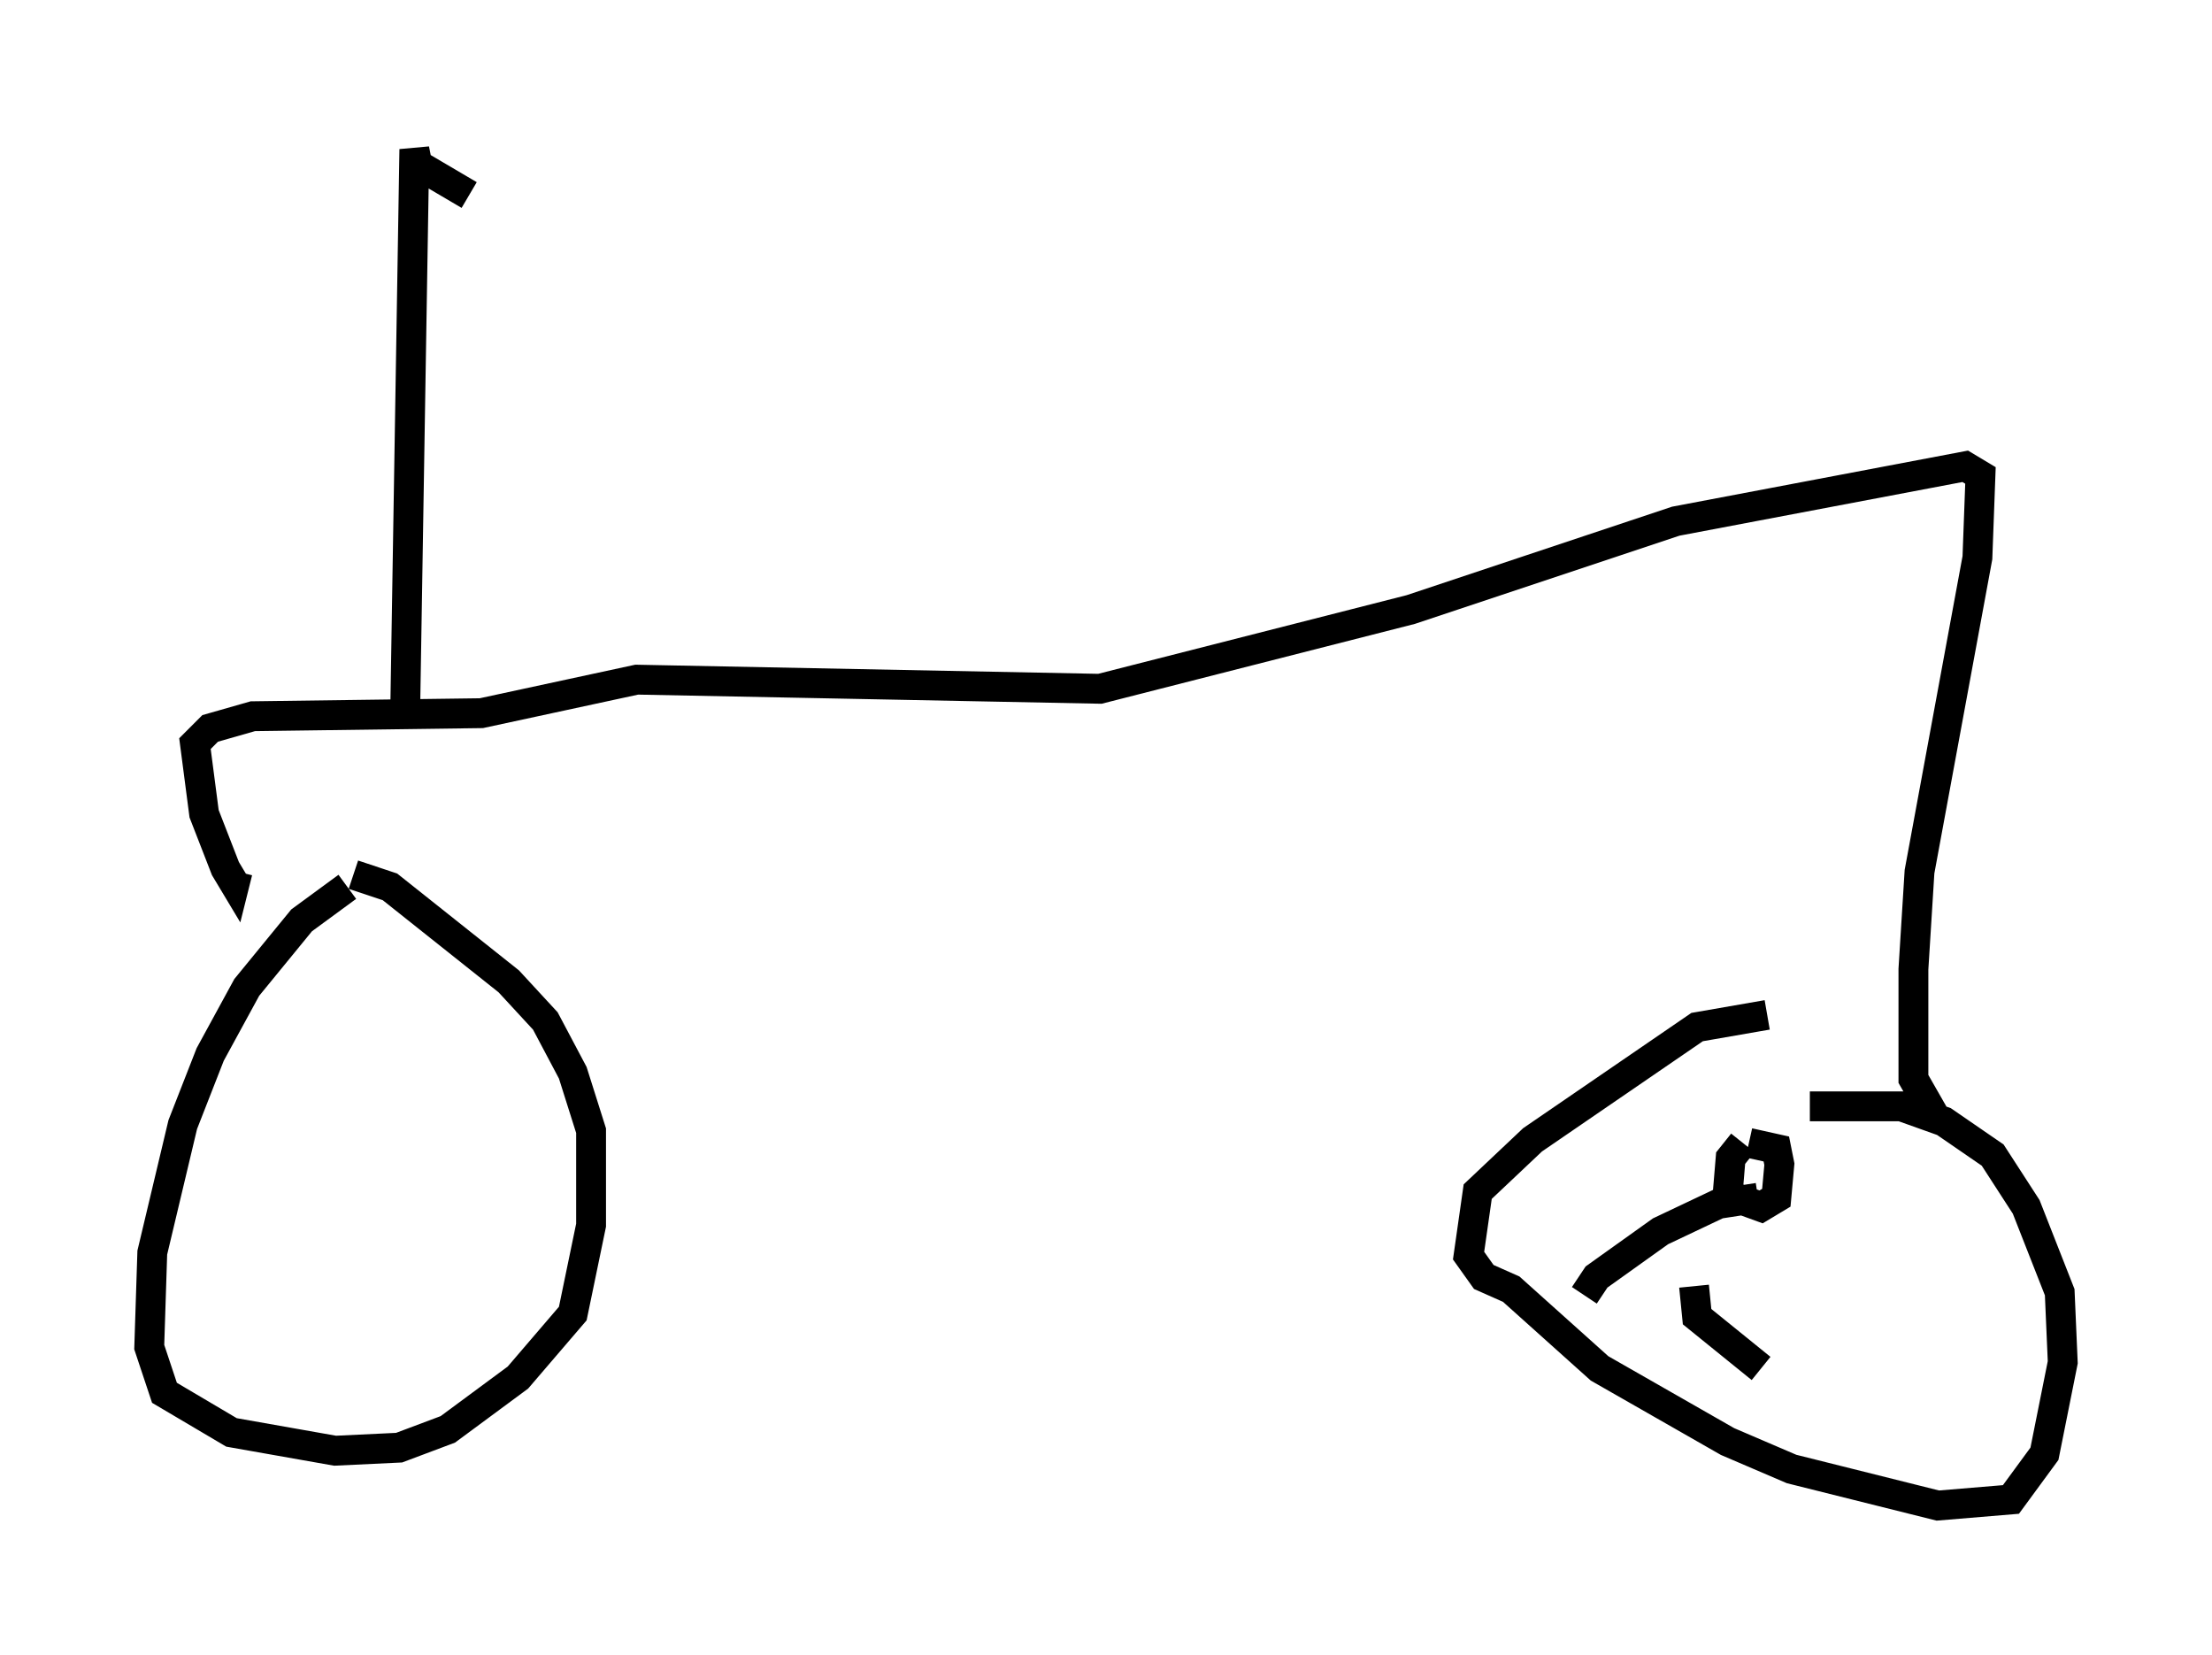 <?xml version="1.0" encoding="utf-8" ?>
<svg baseProfile="full" height="55.428" version="1.1" width="74.109" xmlns="http://www.w3.org/2000/svg" xmlns:ev="http://www.w3.org/2001/xml-events" xmlns:xlink="http://www.w3.org/1999/xlink"><defs /><rect fill="white" height="55.428" width="74.109" x="0" y="0" /><path d="M12.146, 29.704 m-0.51, 0.0 l-1.531, 1.123 -1.838, 2.246 l-1.225, 2.246 -0.919, 2.348 l-1.021, 4.288 -0.102, 3.165 l0.51, 1.531 2.246, 1.327 l3.471, 0.613 2.144, -0.102 l1.633, -0.613 2.348, -1.735 l1.838, -2.144 0.613, -2.96 l0.0, -3.165 -0.613, -1.94 l-0.919, -1.735 -1.225, -1.327 l-3.981, -3.165 -1.225, -0.408 m47.367, 4.696 l-2.348, 0.408 -5.513, 3.777 l-1.838, 1.735 -0.306, 2.144 l0.51, 0.715 0.919, 0.408 l2.96, 2.654 4.288, 2.45 l2.144, 0.919 4.9, 1.225 l2.45, -0.204 1.123, -1.531 l0.613, -3.063 -0.102, -2.348 l-1.123, -2.858 -1.123, -1.735 l-1.633, -1.123 -1.429, -0.51 l-3.063, 0.0 m-2.246, 1.225 l-0.408, 0.51 -0.102, 1.225 l1.123, 0.408 0.51, -0.306 l0.102, -1.123 -0.102, -0.51 l-0.919, -0.204 m0.306, 1.838 l-1.327, 0.204 -1.94, 0.919 l-2.144, 1.531 -0.408, 0.613 m3.675, -0.306 l0.102, 1.021 2.144, 1.735 m5.921, -8.269 l-0.817, -1.429 0.0, -3.675 l0.204, -3.267 1.94, -10.515 l0.102, -2.756 -0.51, -0.306 l-9.698, 1.838 -8.881, 2.96 l-10.413, 2.654 -15.517, -0.306 l-5.206, 1.123 -7.656, 0.102 l-1.429, 0.408 -0.51, 0.51 l0.306, 2.348 0.715, 1.838 l0.306, 0.51 0.102, -0.408 m5.615, -5.41 l0.306, -18.784 0.102, 0.51 l1.735, 1.021 " fill="none" stroke="black" stroke-width="1" /></svg>